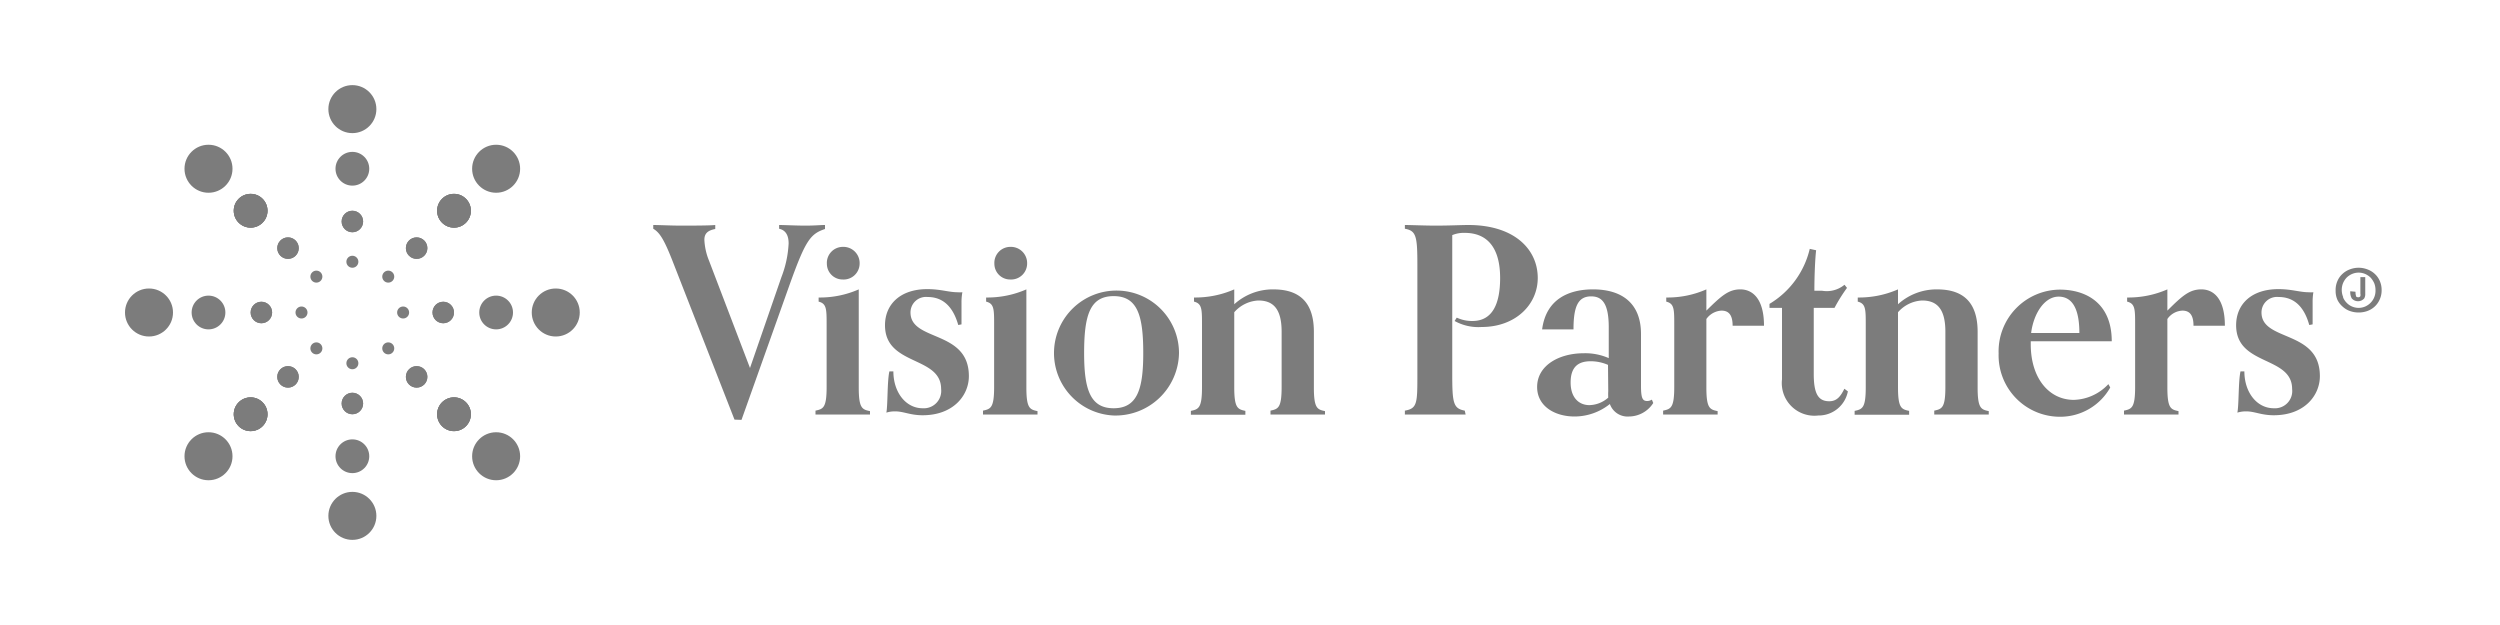 <svg id="Layer_3" data-name="Layer 3" xmlns="http://www.w3.org/2000/svg" viewBox="0 0 200 50"><defs><style>.cls-1{fill:#7c7c7c;}</style></defs><circle class="cls-1" cx="28.19" cy="8.73" r="1.92"/><circle class="cls-1" cx="28.19" cy="41.27" r="1.92"/><circle class="cls-1" cx="44.46" cy="25" r="1.92"/><circle class="cls-1" cx="11.92" cy="25" r="1.92"/><circle class="cls-1" cx="16.68" cy="13.5" r="1.92"/><circle class="cls-1" cx="39.69" cy="36.5" r="1.92"/><circle class="cls-1" cx="39.69" cy="13.5" r="1.92"/><circle class="cls-1" cx="16.68" cy="36.5" r="1.92"/><circle class="cls-1" cx="20.05" cy="16.86" r="1.35"/><circle class="cls-1" cx="36.32" cy="33.14" r="1.35"/><circle class="cls-1" cx="36.32" cy="16.86" r="1.35"/><circle class="cls-1" cx="20.05" cy="33.14" r="1.35"/><circle class="cls-1" cx="20.05" cy="16.86" r="1.35"/><circle class="cls-1" cx="36.32" cy="33.14" r="1.35"/><circle class="cls-1" cx="36.32" cy="16.86" r="1.35"/><circle class="cls-1" cx="20.05" cy="33.14" r="1.35"/><circle class="cls-1" cx="28.19" cy="13.5" r="1.35"/><circle class="cls-1" cx="28.19" cy="36.5" r="1.35"/><circle class="cls-1" cx="39.69" cy="25" r="1.35"/><circle class="cls-1" cx="16.68" cy="25" r="1.35"/><circle class="cls-1" cx="20.05" cy="16.86" r="1.35"/><circle class="cls-1" cx="36.32" cy="33.14" r="1.35"/><circle class="cls-1" cx="36.32" cy="16.86" r="1.35"/><circle class="cls-1" cx="20.05" cy="33.14" r="1.35"/><circle class="cls-1" cx="28.19" cy="17.72" r="0.86"/><circle class="cls-1" cx="28.19" cy="32.28" r="0.86"/><circle class="cls-1" cx="35.46" cy="25" r="0.86"/><circle class="cls-1" cx="20.91" cy="25" r="0.86"/><circle class="cls-1" cx="23.04" cy="19.85" r="0.86"/><circle class="cls-1" cx="33.33" cy="30.15" r="0.86"/><circle class="cls-1" cx="33.33" cy="19.85" r="0.86"/><circle class="cls-1" cx="23.04" cy="30.15" r="0.86"/><circle class="cls-1" cx="28.19" cy="17.72" r="0.86"/><circle class="cls-1" cx="28.19" cy="32.28" r="0.86"/><circle class="cls-1" cx="35.46" cy="25" r="0.86"/><circle class="cls-1" cx="20.91" cy="25" r="0.86"/><circle class="cls-1" cx="23.04" cy="19.85" r="0.86"/><circle class="cls-1" cx="33.33" cy="30.15" r="0.86"/><circle class="cls-1" cx="33.33" cy="19.85" r="0.86"/><circle class="cls-1" cx="23.04" cy="30.15" r="0.86"/><circle class="cls-1" cx="28.19" cy="20.94" r="0.48"/><circle class="cls-1" cx="28.19" cy="29.06" r="0.48"/><circle class="cls-1" cx="32.25" cy="25" r="0.48"/><circle class="cls-1" cx="24.12" cy="25" r="0.48"/><circle class="cls-1" cx="25.31" cy="22.13" r="0.48"/><circle class="cls-1" cx="31.06" cy="27.87" r="0.48"/><circle class="cls-1" cx="31.06" cy="22.13" r="0.48"/><circle class="cls-1" cx="25.31" cy="27.87" r="0.48"/><path class="cls-1" d="M58.76,33.57l-5-12.8c-.65-1.64-1-2.18-1.5-2.47V18c.44,0,1.5.05,2.2.05s2.31,0,2.76-.05v.32c-.64.12-.87.39-.87.87a5,5,0,0,0,.37,1.66L60,29.44l2.51-7.26a8.59,8.59,0,0,0,.58-2.7c0-.6-.2-1.06-.76-1.18V18c.45,0,1.35.05,2.11.05S65.61,18,66,18v.32c-1.16.39-1.55.89-2.8,4.37l-3.88,10.9Z"/><path class="cls-1" d="M69.6,33.16c-.46,0-1.42,0-2.18,0s-1.73,0-2.18,0v-.31c.62-.13.89-.23.89-1.89V26c0-1.27,0-1.71-.64-1.87V23.8a7.69,7.69,0,0,0,3.21-.65V31c0,1.66.27,1.76.9,1.89Zm-2.18-10.8a1.26,1.26,0,0,1-1.27-1.26,1.28,1.28,0,0,1,1.27-1.35,1.3,1.3,0,0,1,1.35,1.35A1.28,1.28,0,0,1,67.42,22.36Z"/><path class="cls-1" d="M76.66,26c-.44-1.55-1.29-2.24-2.45-2.24A1.24,1.24,0,0,0,72.84,25c0,2.35,4.67,1.37,4.67,5.09,0,1.55-1.25,3.13-3.7,3.13-1,0-1.51-.31-2.2-.31a2.23,2.23,0,0,0-.7.1c.12-.68.06-2.47.24-3.3h.32c0,1.68,1,2.95,2.34,2.95a1.39,1.39,0,0,0,1.48-1.54c0-2.67-4.49-1.82-4.49-5.1,0-1.68,1.23-2.89,3.38-2.89,1.08,0,1.71.25,2.43.25a2.42,2.42,0,0,0,.38,0,4.46,4.46,0,0,0-.07.79c0,.41,0,1.12,0,1.78Z"/><path class="cls-1" d="M83,33.16c-.46,0-1.41,0-2.18,0s-1.72,0-2.18,0v-.31c.62-.13.89-.23.89-1.89V26c0-1.27,0-1.71-.64-1.87V23.8a7.77,7.77,0,0,0,3.22-.65V31c0,1.66.27,1.76.89,1.89Zm-2.18-10.8a1.26,1.26,0,0,1-1.27-1.26,1.28,1.28,0,0,1,1.27-1.35,1.3,1.3,0,0,1,1.35,1.35A1.28,1.28,0,0,1,80.83,22.36Z"/><path class="cls-1" d="M89.09,33.24a5,5,0,1,1,5.23-5A5.08,5.08,0,0,1,89.09,33.24Zm2.37-5c0-3-.46-4.55-2.37-4.55s-2.36,1.56-2.36,4.55c0,2.84.45,4.42,2.36,4.42S91.46,31.1,91.46,28.26Z"/><path class="cls-1" d="M106,33.16c-.46,0-1.41,0-2.18,0s-1.72,0-2.18,0v-.31c.62-.13.89-.23.89-1.89V26.54c0-1.79-.64-2.5-1.86-2.5a2.73,2.73,0,0,0-1.93.94v6c0,1.66.27,1.76.89,1.89v.31c-.46,0-1.41,0-2.18,0s-1.72,0-2.18,0v-.31c.62-.13.89-.23.89-1.89V26c0-1.27,0-1.71-.64-1.87V23.8a7.77,7.77,0,0,0,3.22-.65v1.19a4.6,4.6,0,0,1,3.09-1.19c1.43,0,3.28.42,3.28,3.39V31c0,1.66.27,1.76.89,1.89Z"/><path class="cls-1" d="M117.25,33.16c-.46,0-1.66,0-2.43,0s-2,0-2.43,0v-.31c1-.17,1-.61,1-2.93v-8.7c0-2.32-.09-2.76-1-2.92V18c.45,0,1.66.05,2.43.05,1.16,0,2.05-.05,2.65-.05,3.66,0,5.55,1.93,5.55,4.24,0,2.12-1.77,3.92-4.49,3.92a3.91,3.91,0,0,1-2.16-.48l.17-.27a2.88,2.88,0,0,0,1.25.27c1.63,0,2.22-1.41,2.22-3.44,0-2.39-1-3.61-2.83-3.61a2.39,2.39,0,0,0-1,.18V29.92c0,2.32.08,2.76,1,2.93Z"/><path class="cls-1" d="M132.26,32.24a2.32,2.32,0,0,1-1.94,1.08,1.5,1.5,0,0,1-1.53-1,4.53,4.53,0,0,1-2.82,1c-1.6,0-3-.83-3-2.36,0-1.73,1.76-2.7,3.73-2.7a4.68,4.68,0,0,1,2,.39V26.18c0-1.95-.56-2.47-1.41-2.47-1.06,0-1.41.83-1.41,2.64h-2.51c.33-2.53,2.28-3.2,4.07-3.2,2.3,0,3.84,1.1,3.84,3.57v4.17c0,1,.14,1.19.5,1.19a.72.72,0,0,0,.37-.11Zm-3.62-3.05a3.49,3.49,0,0,0-1.39-.29c-1,0-1.6.46-1.6,1.7s.69,1.81,1.5,1.81a2.34,2.34,0,0,0,1.51-.6,4.35,4.35,0,0,1,0-.52Z"/><path class="cls-1" d="M137.41,33.16c-.46,0-1.42,0-2.18,0s-1.73,0-2.18,0v-.31c.62-.13.89-.23.89-1.89V26c0-1.27,0-1.71-.64-1.87V23.8a7.69,7.69,0,0,0,3.21-.65v1.7c1.21-1.2,1.79-1.7,2.72-1.7s1.89.69,1.89,2.91h-2.51c0-.91-.35-1.21-.89-1.21a1.58,1.58,0,0,0-1.21.67V31c0,1.66.27,1.76.9,1.89Z"/><path class="cls-1" d="M147.83,31.31a2.38,2.38,0,0,1-2.37,1.93,2.61,2.61,0,0,1-2.9-2.89V24.63h-1v-.32a7,7,0,0,0,3.22-4.4l.51.11c-.08.66-.14,2.05-.14,3.24h.62a2.22,2.22,0,0,0,1.79-.48l.2.25a13.5,13.5,0,0,0-1,1.6h-1.66v5.29c0,1.56.35,2.18,1.24,2.18.63,0,.92-.42,1.21-1Z"/><path class="cls-1" d="M159.1,33.16c-.46,0-1.41,0-2.18,0s-1.72,0-2.18,0v-.31c.62-.13.89-.23.89-1.89V26.54c0-1.79-.64-2.5-1.86-2.5a2.73,2.73,0,0,0-1.93.94v6c0,1.66.27,1.76.89,1.89v.31c-.46,0-1.41,0-2.18,0s-1.72,0-2.18,0v-.31c.62-.13.89-.23.89-1.89V26c0-1.27,0-1.71-.64-1.87V23.8a7.77,7.77,0,0,0,3.22-.65v1.19a4.6,4.6,0,0,1,3.09-1.19c1.43,0,3.28.42,3.28,3.39V31c0,1.66.27,1.76.89,1.89Z"/><path class="cls-1" d="M168.82,31a4.59,4.59,0,0,1-3.93,2.34,4.91,4.91,0,0,1-5-5.06,4.94,4.94,0,0,1,4.9-5.11c2,0,4.15,1,4.15,4.13h-6.48v.25c0,2.68,1.44,4.44,3.45,4.44a3.93,3.93,0,0,0,2.76-1.26Zm-2.47-4.36c0-1.89-.54-2.91-1.66-2.91s-2,1.33-2.2,2.91Z"/><path class="cls-1" d="M174.28,33.16c-.46,0-1.41,0-2.18,0s-1.72,0-2.18,0v-.31c.62-.13.89-.23.89-1.89V26c0-1.27,0-1.71-.64-1.87V23.8a7.77,7.77,0,0,0,3.22-.65v1.7c1.2-1.2,1.78-1.7,2.72-1.7s1.88.69,1.88,2.91h-2.51c0-.91-.35-1.21-.89-1.21a1.54,1.54,0,0,0-1.2.67V31c0,1.66.27,1.76.89,1.89Z"/><path class="cls-1" d="M184.74,26c-.43-1.55-1.28-2.24-2.45-2.24A1.24,1.24,0,0,0,180.92,25c0,2.35,4.67,1.37,4.67,5.09,0,1.55-1.24,3.13-3.69,3.13-1,0-1.52-.31-2.2-.31a2.33,2.33,0,0,0-.71.1c.13-.68.07-2.47.25-3.3h.31c0,1.68,1,2.95,2.35,2.95a1.38,1.38,0,0,0,1.47-1.54c0-2.67-4.48-1.82-4.48-5.1,0-1.68,1.22-2.89,3.38-2.89,1.08,0,1.7.25,2.43.25a2.23,2.23,0,0,0,.37,0,4.54,4.54,0,0,0-.06.79c0,.41,0,1.12,0,1.78Z"/><path class="cls-1" d="M187,22.47a1.63,1.63,0,0,1,.4-.56,1.71,1.71,0,0,1,.59-.36,1.95,1.95,0,0,1,1.4,0,1.71,1.71,0,0,1,.59.36,1.63,1.63,0,0,1,.4.56,1.78,1.78,0,0,1,.15.74,1.75,1.75,0,0,1-.15.74,1.68,1.68,0,0,1-.4.57,1.71,1.71,0,0,1-.59.36,2.1,2.1,0,0,1-1.4,0,1.71,1.71,0,0,1-.59-.36A1.68,1.68,0,0,1,187,24a1.75,1.75,0,0,1-.15-.74A1.78,1.78,0,0,1,187,22.47Zm.44,1.31a1.35,1.35,0,0,0,.29.44,1.28,1.28,0,0,0,.43.3,1.33,1.33,0,0,0,1.06,0,1.39,1.39,0,0,0,.43-.3,1.36,1.36,0,0,0,.39-1,1.47,1.47,0,0,0-.1-.56,1.74,1.74,0,0,0-.29-.45,1.55,1.55,0,0,0-.43-.29,1.33,1.33,0,0,0-1.06,0,1.42,1.42,0,0,0-.43.29,1.51,1.51,0,0,0-.29.45,1.47,1.47,0,0,0-.1.56A1.52,1.52,0,0,0,187.46,23.78Z"/><path class="cls-1" d="M188.44,23.34v.05a1,1,0,0,0,.05.31c0,.05.08.08.17.08a.17.17,0,0,0,.17-.09.49.49,0,0,0,0-.2V22.17h.39v1.32a.72.72,0,0,1-.08.38.66.66,0,0,1-1,0,1,1,0,0,1-.12-.52v-.05Z"/></svg>